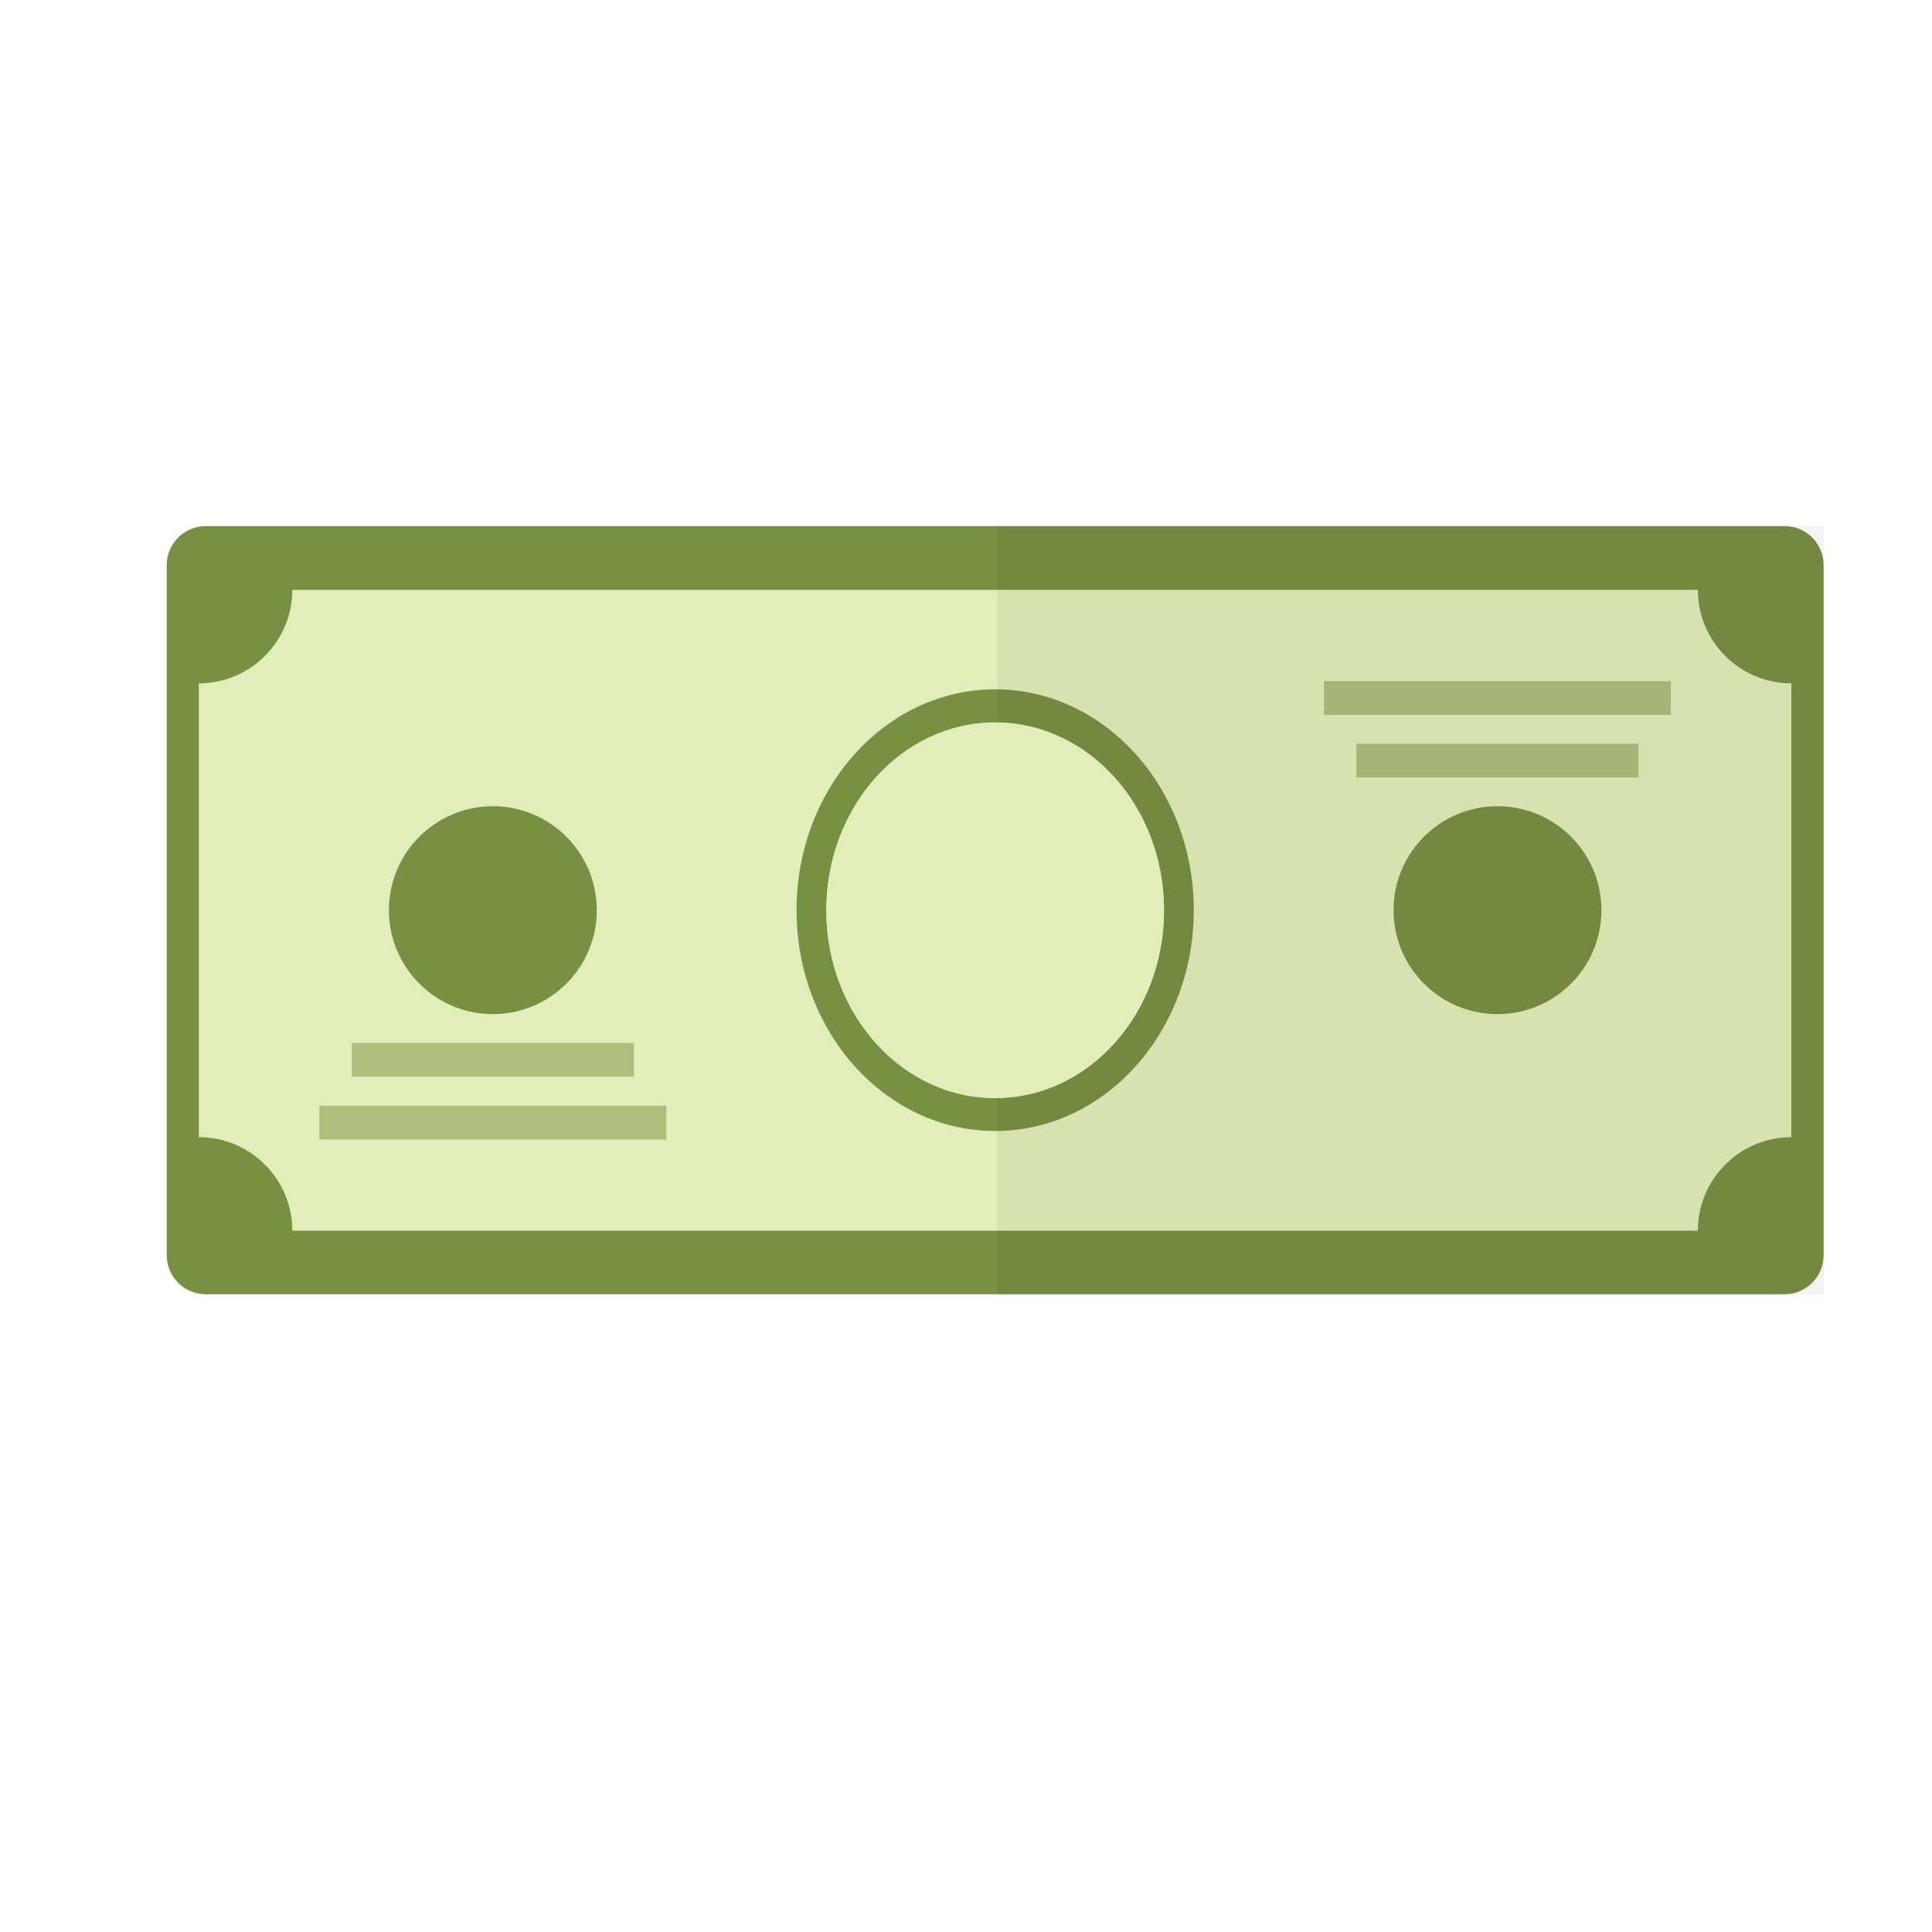 <?xml version="1.0" encoding="utf-8"?>
<!-- Generator: Adobe Illustrator 22.0.0, SVG Export Plug-In . SVG Version: 6.00 Build 0)  -->
<svg version="1.1" id="Layer_1" xmlns="http://www.w3.org/2000/svg" xmlns:xlink="http://www.w3.org/1999/xlink" x="0px" y="0px"
	 viewBox="0 0 1000 1000" style="enable-background:new 0 0 1000 1000;" xml:space="preserve">
<style type="text/css">
	.st0{fill:#789042;}
	.st1{fill:#E1EEB9;}
	.st2{opacity:0.5;fill:#789042;}
	.st3{opacity:5.000000e-02;}
</style>
<path class="st0" d="M943.9,292.5v357.2c0,11.2-9.1,20.2-20.2,20.2H106.5c-11.2,0-20.2-9.1-20.2-20.2V292.5
	c0-11.2,9.1-20.2,20.2-20.2h817.2C934.9,272.3,943.9,281.4,943.9,292.5z"/>
<path class="st1" d="M927.2,353.7v234.9c-26.7,0-48.4,21.7-48.4,48.4H151.3c0-26.7-21.7-48.4-48.4-48.4V353.7
	c26.7,0,48.4-21.7,48.4-48.4h727.5C878.8,332,900.5,353.7,927.2,353.7z"/>
<ellipse class="st0" cx="515.1" cy="471.1" rx="102.8" ry="114.3"/>
<ellipse class="st1" cx="515.1" cy="471.1" rx="87.4" ry="97.2"/>
<circle class="st0" cx="255.1" cy="471.1" r="53.8"/>
<circle class="st0" cx="775.1" cy="471.1" r="53.8"/>
<rect x="182.1" y="539.8" class="st2" width="146" height="17.5"/>
<rect x="165.3" y="572.3" class="st2" width="179.6" height="17.5"/>
<rect x="702.1" y="385" transform="matrix(-1 -1.224647e-16 1.224647e-16 -1 1550.138 787.431)" class="st2" width="146" height="17.5"/>
<rect x="685.3" y="352.5" transform="matrix(-1 -1.224647e-16 1.224647e-16 -1 1550.138 722.563)" class="st2" width="179.6" height="17.5"/>
<rect x="516.1" y="272.3" class="st3" width="427.9" height="397.7"/>
<path class="st1" d="M602.5,471.2c0,53.7-39.1,97.2-87.4,97.2c-28.4,0-53.6-15-69.5-38.3c-11.2-16.3-17.9-36.8-17.9-58.9
	c0-53.7,39.2-97.2,87.4-97.2c24.5,0,46.7,11.2,62.6,29.3C593,420.8,602.5,444.7,602.5,471.2z"/>
</svg>
